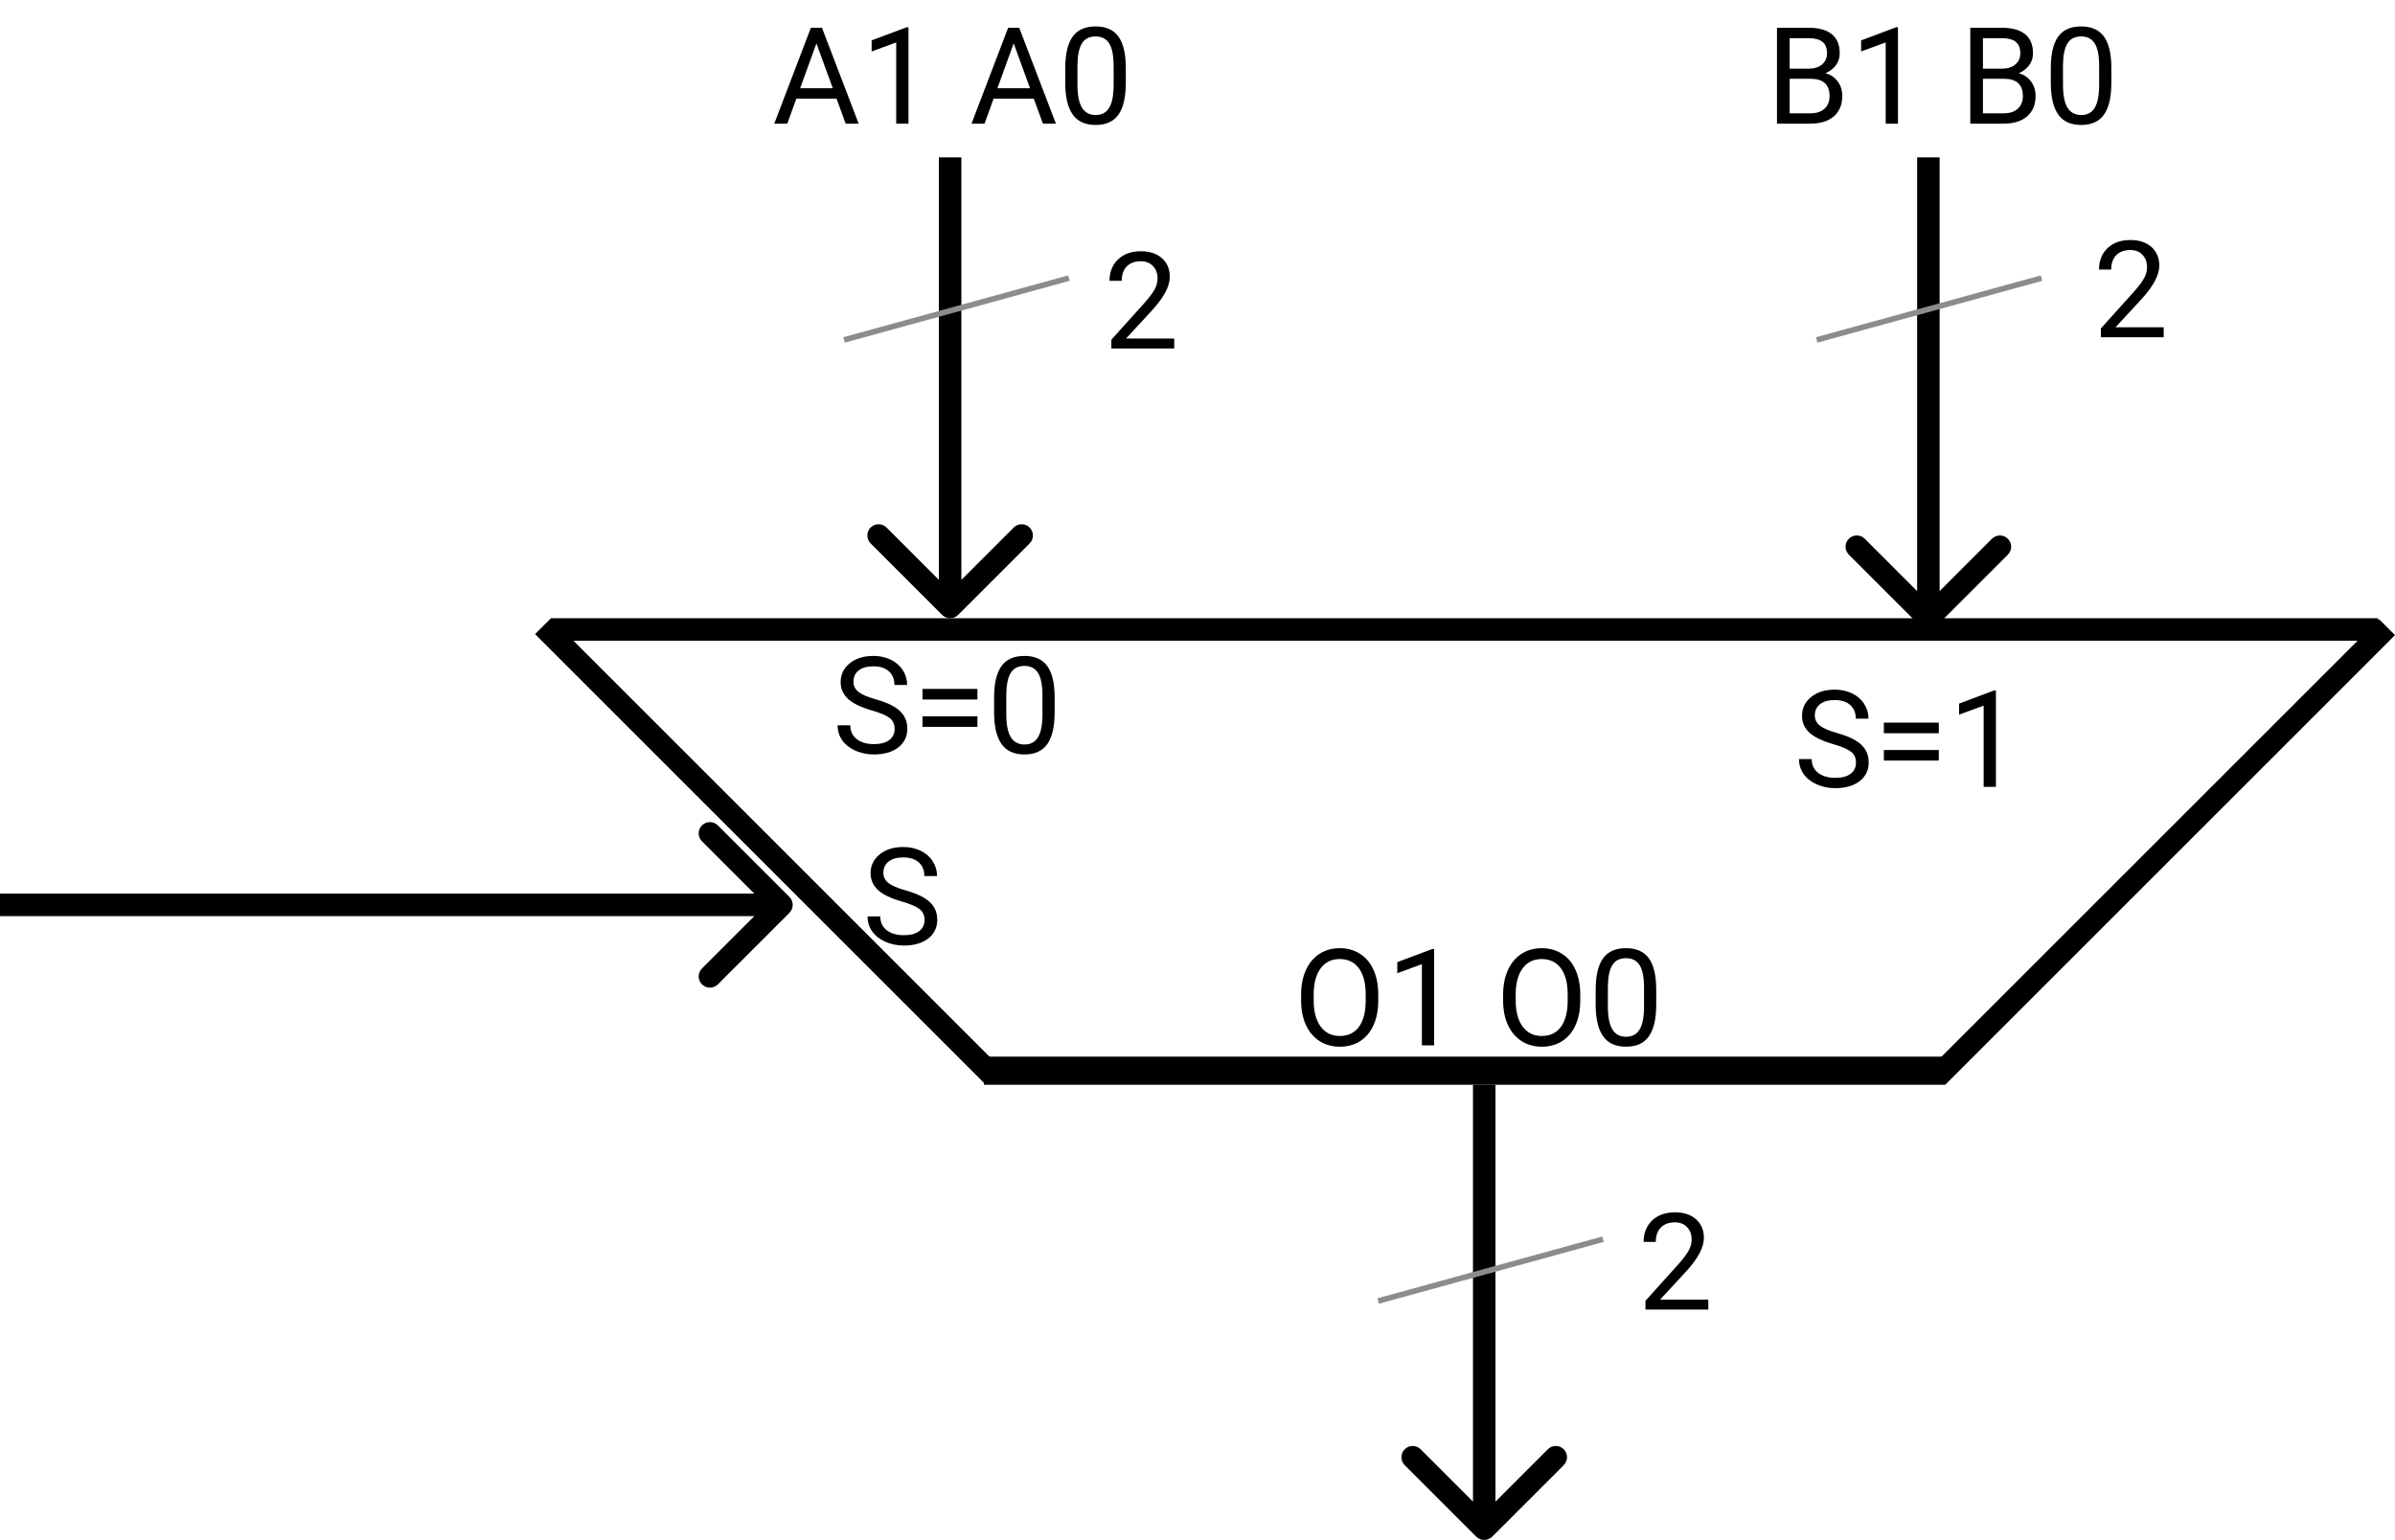 <svg width="426" height="274" viewBox="0 0 426 274" fill="none" xmlns="http://www.w3.org/2000/svg">
<path d="M245.152 178.02C245.152 179.691 244.871 181.152 244.309 182.402C243.746 183.645 242.949 184.594 241.918 185.25C240.887 185.906 239.684 186.234 238.309 186.234C236.965 186.234 235.773 185.906 234.734 185.25C233.695 184.586 232.887 183.645 232.309 182.426C231.738 181.199 231.445 179.781 231.43 178.172V176.941C231.43 175.301 231.715 173.852 232.285 172.594C232.855 171.336 233.66 170.375 234.699 169.711C235.746 169.039 236.941 168.703 238.285 168.703C239.652 168.703 240.855 169.035 241.895 169.699C242.941 170.355 243.746 171.312 244.309 172.57C244.871 173.82 245.152 175.277 245.152 176.941V178.02ZM242.914 176.918C242.914 174.895 242.508 173.344 241.695 172.266C240.883 171.18 239.746 170.637 238.285 170.637C236.863 170.637 235.742 171.18 234.922 172.266C234.109 173.344 233.691 174.844 233.668 176.766V178.02C233.668 179.98 234.078 181.523 234.898 182.648C235.727 183.766 236.863 184.324 238.309 184.324C239.762 184.324 240.887 183.797 241.684 182.742C242.48 181.68 242.891 180.16 242.914 178.184V176.918ZM255.09 186H252.91V171.551L248.539 173.156V171.188L254.75 168.855H255.09V186ZM281.082 178.02C281.082 179.691 280.801 181.152 280.238 182.402C279.676 183.645 278.879 184.594 277.848 185.25C276.816 185.906 275.613 186.234 274.238 186.234C272.895 186.234 271.703 185.906 270.664 185.25C269.625 184.586 268.816 183.645 268.238 182.426C267.668 181.199 267.375 179.781 267.359 178.172V176.941C267.359 175.301 267.645 173.852 268.215 172.594C268.785 171.336 269.59 170.375 270.629 169.711C271.676 169.039 272.871 168.703 274.215 168.703C275.582 168.703 276.785 169.035 277.824 169.699C278.871 170.355 279.676 171.312 280.238 172.57C280.801 173.82 281.082 175.277 281.082 176.941V178.02ZM278.844 176.918C278.844 174.895 278.438 173.344 277.625 172.266C276.812 171.18 275.676 170.637 274.215 170.637C272.793 170.637 271.672 171.18 270.852 172.266C270.039 173.344 269.621 174.844 269.598 176.766V178.02C269.598 179.98 270.008 181.523 270.828 182.648C271.656 183.766 272.793 184.324 274.238 184.324C275.691 184.324 276.816 183.797 277.613 182.742C278.41 181.68 278.82 180.16 278.844 178.184V176.918ZM294.594 178.723C294.594 181.262 294.16 183.148 293.293 184.383C292.426 185.617 291.07 186.234 289.227 186.234C287.406 186.234 286.059 185.633 285.184 184.43C284.309 183.219 283.855 181.414 283.824 179.016V176.121C283.824 173.613 284.258 171.75 285.125 170.531C285.992 169.312 287.352 168.703 289.203 168.703C291.039 168.703 292.391 169.293 293.258 170.473C294.125 171.645 294.57 173.457 294.594 175.91V178.723ZM292.426 175.758C292.426 173.922 292.168 172.586 291.652 171.75C291.137 170.906 290.32 170.484 289.203 170.484C288.094 170.484 287.285 170.902 286.777 171.738C286.27 172.574 286.008 173.859 285.992 175.594V179.062C285.992 180.906 286.258 182.27 286.789 183.152C287.328 184.027 288.141 184.465 289.227 184.465C290.297 184.465 291.09 184.051 291.605 183.223C292.129 182.395 292.402 181.09 292.426 179.309V175.758Z" fill="black"/>
<path d="M167.586 109.414C168.367 110.195 169.633 110.195 170.414 109.414L183.142 96.686C183.923 95.905 183.923 94.639 183.142 93.858C182.361 93.077 181.095 93.077 180.314 93.858L169 105.172L157.686 93.858C156.905 93.077 155.639 93.077 154.858 93.858C154.077 94.639 154.077 95.905 154.858 96.686L167.586 109.414ZM167 28L167 108L171 108L171 28L167 28Z" fill="black"/>
<path d="M341.586 111.414C342.367 112.195 343.633 112.195 344.414 111.414L357.142 98.686C357.923 97.905 357.923 96.639 357.142 95.858C356.361 95.077 355.095 95.077 354.314 95.858L343 107.172L331.686 95.858C330.905 95.077 329.639 95.077 328.858 95.858C328.077 96.639 328.077 97.905 328.858 98.686L341.586 111.414ZM341 28L341 110L345 110L345 28L341 28Z" fill="black"/>
<path d="M262.586 273.414C263.367 274.195 264.633 274.195 265.414 273.414L278.142 260.686C278.923 259.905 278.923 258.639 278.142 257.858C277.361 257.077 276.095 257.077 275.314 257.858L264 269.172L252.686 257.858C251.905 257.077 250.639 257.077 249.858 257.858C249.077 258.639 249.077 259.905 249.858 260.686L262.586 273.414ZM262 193L262 272L266 272L266 193L262 193Z" fill="black"/>
<path d="M140.414 162.414C141.195 161.633 141.195 160.367 140.414 159.586L127.686 146.858C126.905 146.077 125.639 146.077 124.858 146.858C124.077 147.639 124.077 148.905 124.858 149.686L136.172 161L124.858 172.314C124.077 173.095 124.077 174.361 124.858 175.142C125.639 175.923 126.905 175.923 127.686 175.142L140.414 162.414ZM1.74846e-07 163L139 163L139 159L-1.74846e-07 159L1.74846e-07 163Z" fill="black"/>
<line x1="176.586" y1="191.414" x2="96.586" y2="111.414" stroke="black" stroke-width="4"/>
<line y1="-2" x2="113.137" y2="-2" transform="matrix(-0.707 0.707 0.707 0.707 426 113)" stroke="black" stroke-width="4"/>
<line x1="346" y1="190.5" x2="175" y2="190.5" stroke="black" stroke-width="5"/>
<line x1="423" y1="112" x2="98" y2="112" stroke="black" stroke-width="4"/>
<path d="M155.059 126.395C153.129 125.84 151.723 125.16 150.84 124.355C149.965 123.543 149.527 122.543 149.527 121.355C149.527 120.012 150.062 118.902 151.133 118.027C152.211 117.145 153.609 116.703 155.328 116.703C156.5 116.703 157.543 116.93 158.457 117.383C159.379 117.836 160.09 118.461 160.59 119.258C161.098 120.055 161.352 120.926 161.352 121.871H159.09C159.09 120.84 158.762 120.031 158.105 119.445C157.449 118.852 156.523 118.555 155.328 118.555C154.219 118.555 153.352 118.801 152.727 119.293C152.109 119.777 151.801 120.453 151.801 121.32C151.801 122.016 152.094 122.605 152.68 123.09C153.273 123.566 154.277 124.004 155.691 124.402C157.113 124.801 158.223 125.242 159.02 125.727C159.824 126.203 160.418 126.762 160.801 127.402C161.191 128.043 161.387 128.797 161.387 129.664C161.387 131.047 160.848 132.156 159.77 132.992C158.691 133.82 157.25 134.234 155.445 134.234C154.273 134.234 153.18 134.012 152.164 133.566C151.148 133.113 150.363 132.496 149.809 131.715C149.262 130.934 148.988 130.047 148.988 129.055H151.25C151.25 130.086 151.629 130.902 152.387 131.504C153.152 132.098 154.172 132.395 155.445 132.395C156.633 132.395 157.543 132.152 158.176 131.668C158.809 131.184 159.125 130.523 159.125 129.688C159.125 128.852 158.832 128.207 158.246 127.754C157.66 127.293 156.598 126.84 155.059 126.395ZM173.855 124.461H164.082V122.574H173.855V124.461ZM173.855 129.324H164.082V127.449H173.855V129.324ZM187.59 126.723C187.59 129.262 187.156 131.148 186.289 132.383C185.422 133.617 184.066 134.234 182.223 134.234C180.402 134.234 179.055 133.633 178.18 132.43C177.305 131.219 176.852 129.414 176.82 127.016V124.121C176.82 121.613 177.254 119.75 178.121 118.531C178.988 117.312 180.348 116.703 182.199 116.703C184.035 116.703 185.387 117.293 186.254 118.473C187.121 119.645 187.566 121.457 187.59 123.91V126.723ZM185.422 123.758C185.422 121.922 185.164 120.586 184.648 119.75C184.133 118.906 183.316 118.484 182.199 118.484C181.09 118.484 180.281 118.902 179.773 119.738C179.266 120.574 179.004 121.859 178.988 123.594V127.062C178.988 128.906 179.254 130.27 179.785 131.152C180.324 132.027 181.137 132.465 182.223 132.465C183.293 132.465 184.086 132.051 184.602 131.223C185.125 130.395 185.398 129.09 185.422 127.309V123.758Z" fill="black"/>
<path d="M326.059 132.395C324.129 131.84 322.723 131.16 321.84 130.355C320.965 129.543 320.527 128.543 320.527 127.355C320.527 126.012 321.062 124.902 322.133 124.027C323.211 123.145 324.609 122.703 326.328 122.703C327.5 122.703 328.543 122.93 329.457 123.383C330.379 123.836 331.09 124.461 331.59 125.258C332.098 126.055 332.352 126.926 332.352 127.871H330.09C330.09 126.84 329.762 126.031 329.105 125.445C328.449 124.852 327.523 124.555 326.328 124.555C325.219 124.555 324.352 124.801 323.727 125.293C323.109 125.777 322.801 126.453 322.801 127.32C322.801 128.016 323.094 128.605 323.68 129.09C324.273 129.566 325.277 130.004 326.691 130.402C328.113 130.801 329.223 131.242 330.02 131.727C330.824 132.203 331.418 132.762 331.801 133.402C332.191 134.043 332.387 134.797 332.387 135.664C332.387 137.047 331.848 138.156 330.77 138.992C329.691 139.82 328.25 140.234 326.445 140.234C325.273 140.234 324.18 140.012 323.164 139.566C322.148 139.113 321.363 138.496 320.809 137.715C320.262 136.934 319.988 136.047 319.988 135.055H322.25C322.25 136.086 322.629 136.902 323.387 137.504C324.152 138.098 325.172 138.395 326.445 138.395C327.633 138.395 328.543 138.152 329.176 137.668C329.809 137.184 330.125 136.523 330.125 135.688C330.125 134.852 329.832 134.207 329.246 133.754C328.66 133.293 327.598 132.84 326.059 132.395ZM344.855 130.461H335.082V128.574H344.855V130.461ZM344.855 135.324H335.082V133.449H344.855V135.324ZM355.016 140H352.836V125.551L348.465 127.156V125.188L354.676 122.855H355.016V140Z" fill="black"/>
<path d="M160.383 160.395C158.453 159.84 157.047 159.16 156.164 158.355C155.289 157.543 154.852 156.543 154.852 155.355C154.852 154.012 155.387 152.902 156.457 152.027C157.535 151.145 158.934 150.703 160.652 150.703C161.824 150.703 162.867 150.93 163.781 151.383C164.703 151.836 165.414 152.461 165.914 153.258C166.422 154.055 166.676 154.926 166.676 155.871H164.414C164.414 154.84 164.086 154.031 163.43 153.445C162.773 152.852 161.848 152.555 160.652 152.555C159.543 152.555 158.676 152.801 158.051 153.293C157.434 153.777 157.125 154.453 157.125 155.32C157.125 156.016 157.418 156.605 158.004 157.09C158.598 157.566 159.602 158.004 161.016 158.402C162.438 158.801 163.547 159.242 164.344 159.727C165.148 160.203 165.742 160.762 166.125 161.402C166.516 162.043 166.711 162.797 166.711 163.664C166.711 165.047 166.172 166.156 165.094 166.992C164.016 167.82 162.574 168.234 160.77 168.234C159.598 168.234 158.504 168.012 157.488 167.566C156.473 167.113 155.688 166.496 155.133 165.715C154.586 164.934 154.312 164.047 154.312 163.055H156.574C156.574 164.086 156.953 164.902 157.711 165.504C158.477 166.098 159.496 166.395 160.77 166.395C161.957 166.395 162.867 166.152 163.5 165.668C164.133 165.184 164.449 164.523 164.449 163.688C164.449 162.852 164.156 162.207 163.57 161.754C162.984 161.293 161.922 160.84 160.383 160.395Z" fill="black"/>
<path d="M148.793 17.547H141.645L140.039 22H137.719L144.234 4.938H146.203L152.73 22H150.422L148.793 17.547ZM142.324 15.695H148.125L145.219 7.715L142.324 15.695ZM161.59 22H159.41V7.551L155.039 9.156V7.188L161.25 4.855H161.59V22ZM183.879 17.547H176.73L175.125 22H172.805L179.32 4.938H181.289L187.816 22H185.508L183.879 17.547ZM177.41 15.695H183.211L180.305 7.715L177.41 15.695ZM200.25 14.723C200.25 17.262 199.816 19.148 198.949 20.383C198.082 21.617 196.727 22.234 194.883 22.234C193.062 22.234 191.715 21.633 190.84 20.43C189.965 19.219 189.512 17.414 189.48 15.016V12.121C189.48 9.613 189.914 7.75 190.781 6.531C191.648 5.312 193.008 4.703 194.859 4.703C196.695 4.703 198.047 5.293 198.914 6.473C199.781 7.645 200.227 9.457 200.25 11.91V14.723ZM198.082 11.758C198.082 9.922 197.824 8.586 197.309 7.75C196.793 6.906 195.977 6.484 194.859 6.484C193.75 6.484 192.941 6.902 192.434 7.738C191.926 8.574 191.664 9.859 191.648 11.594V15.062C191.648 16.906 191.914 18.27 192.445 19.152C192.984 20.027 193.797 20.465 194.883 20.465C195.953 20.465 196.746 20.051 197.262 19.223C197.785 18.395 198.059 17.09 198.082 15.309V11.758Z" fill="black"/>
<path d="M316.074 22V4.938H321.652C323.504 4.938 324.895 5.32 325.824 6.086C326.762 6.852 327.23 7.984 327.23 9.484C327.23 10.281 327.004 10.988 326.551 11.605C326.098 12.215 325.48 12.688 324.699 13.023C325.621 13.281 326.348 13.773 326.879 14.5C327.418 15.219 327.688 16.078 327.688 17.078C327.688 18.609 327.191 19.812 326.199 20.688C325.207 21.562 323.805 22 321.992 22H316.074ZM318.324 14.02V20.16H322.039C323.086 20.16 323.91 19.891 324.512 19.352C325.121 18.805 325.426 18.055 325.426 17.102C325.426 15.047 324.309 14.02 322.074 14.02H318.324ZM318.324 12.215H321.723C322.707 12.215 323.492 11.969 324.078 11.477C324.672 10.984 324.969 10.316 324.969 9.473C324.969 8.535 324.695 7.855 324.148 7.434C323.602 7.004 322.77 6.789 321.652 6.789H318.324V12.215ZM337.59 22H335.41V7.551L331.039 9.156V7.188L337.25 4.855H337.59V22ZM350.457 22V4.938H356.035C357.887 4.938 359.277 5.32 360.207 6.086C361.145 6.852 361.613 7.984 361.613 9.484C361.613 10.281 361.387 10.988 360.934 11.605C360.48 12.215 359.863 12.688 359.082 13.023C360.004 13.281 360.73 13.773 361.262 14.5C361.801 15.219 362.07 16.078 362.07 17.078C362.07 18.609 361.574 19.812 360.582 20.688C359.59 21.562 358.188 22 356.375 22H350.457ZM352.707 14.02V20.16H356.422C357.469 20.16 358.293 19.891 358.895 19.352C359.504 18.805 359.809 18.055 359.809 17.102C359.809 15.047 358.691 14.02 356.457 14.02H352.707ZM352.707 12.215H356.105C357.09 12.215 357.875 11.969 358.461 11.477C359.055 10.984 359.352 10.316 359.352 9.473C359.352 8.535 359.078 7.855 358.531 7.434C357.984 7.004 357.152 6.789 356.035 6.789H352.707V12.215ZM375.547 14.723C375.547 17.262 375.113 19.148 374.246 20.383C373.379 21.617 372.023 22.234 370.18 22.234C368.359 22.234 367.012 21.633 366.137 20.43C365.262 19.219 364.809 17.414 364.777 15.016V12.121C364.777 9.613 365.211 7.75 366.078 6.531C366.945 5.312 368.305 4.703 370.156 4.703C371.992 4.703 373.344 5.293 374.211 6.473C375.078 7.645 375.523 9.457 375.547 11.91V14.723ZM373.379 11.758C373.379 9.922 373.121 8.586 372.605 7.75C372.09 6.906 371.273 6.484 370.156 6.484C369.047 6.484 368.238 6.902 367.73 7.738C367.223 8.574 366.961 9.859 366.945 11.594V15.062C366.945 16.906 367.211 18.27 367.742 19.152C368.281 20.027 369.094 20.465 370.18 20.465C371.25 20.465 372.043 20.051 372.559 19.223C373.082 18.395 373.355 17.09 373.379 15.309V11.758Z" fill="black"/>
<line x1="190.133" y1="49.482" x2="150.133" y2="60.482" stroke="#8C8C8C"/>
<line x1="363.133" y1="49.482" x2="323.133" y2="60.482" stroke="#8C8C8C"/>
<path d="M208.859 62H197.68V60.441L203.586 53.879C204.461 52.887 205.062 52.082 205.391 51.465C205.727 50.84 205.895 50.195 205.895 49.531C205.895 48.641 205.625 47.91 205.086 47.34C204.547 46.77 203.828 46.484 202.93 46.484C201.852 46.484 201.012 46.793 200.41 47.41C199.816 48.02 199.52 48.871 199.52 49.965H197.352C197.352 48.395 197.855 47.125 198.863 46.156C199.879 45.188 201.234 44.703 202.93 44.703C204.516 44.703 205.77 45.121 206.691 45.957C207.613 46.785 208.074 47.891 208.074 49.273C208.074 50.953 207.004 52.953 204.863 55.273L200.293 60.23H208.859V62Z" fill="black"/>
<line x1="285.133" y1="220.482" x2="245.133" y2="231.482" stroke="#8C8C8C"/>
<path d="M303.859 233H292.68V231.441L298.586 224.879C299.461 223.887 300.062 223.082 300.391 222.465C300.727 221.84 300.895 221.195 300.895 220.531C300.895 219.641 300.625 218.91 300.086 218.34C299.547 217.77 298.828 217.484 297.93 217.484C296.852 217.484 296.012 217.793 295.41 218.41C294.816 219.02 294.52 219.871 294.52 220.965H292.352C292.352 219.395 292.855 218.125 293.863 217.156C294.879 216.188 296.234 215.703 297.93 215.703C299.516 215.703 300.77 216.121 301.691 216.957C302.613 217.785 303.074 218.891 303.074 220.273C303.074 221.953 302.004 223.953 299.863 226.273L295.293 231.23H303.859V233Z" fill="black"/>
<path d="M384.859 60H373.68V58.441L379.586 51.879C380.461 50.887 381.062 50.082 381.391 49.465C381.727 48.84 381.895 48.195 381.895 47.531C381.895 46.641 381.625 45.91 381.086 45.34C380.547 44.77 379.828 44.484 378.93 44.484C377.852 44.484 377.012 44.793 376.41 45.41C375.816 46.02 375.52 46.871 375.52 47.965H373.352C373.352 46.395 373.855 45.125 374.863 44.156C375.879 43.188 377.234 42.703 378.93 42.703C380.516 42.703 381.77 43.121 382.691 43.957C383.613 44.785 384.074 45.891 384.074 47.273C384.074 48.953 383.004 50.953 380.863 53.273L376.293 58.23H384.859V60Z" fill="black"/>
</svg>

